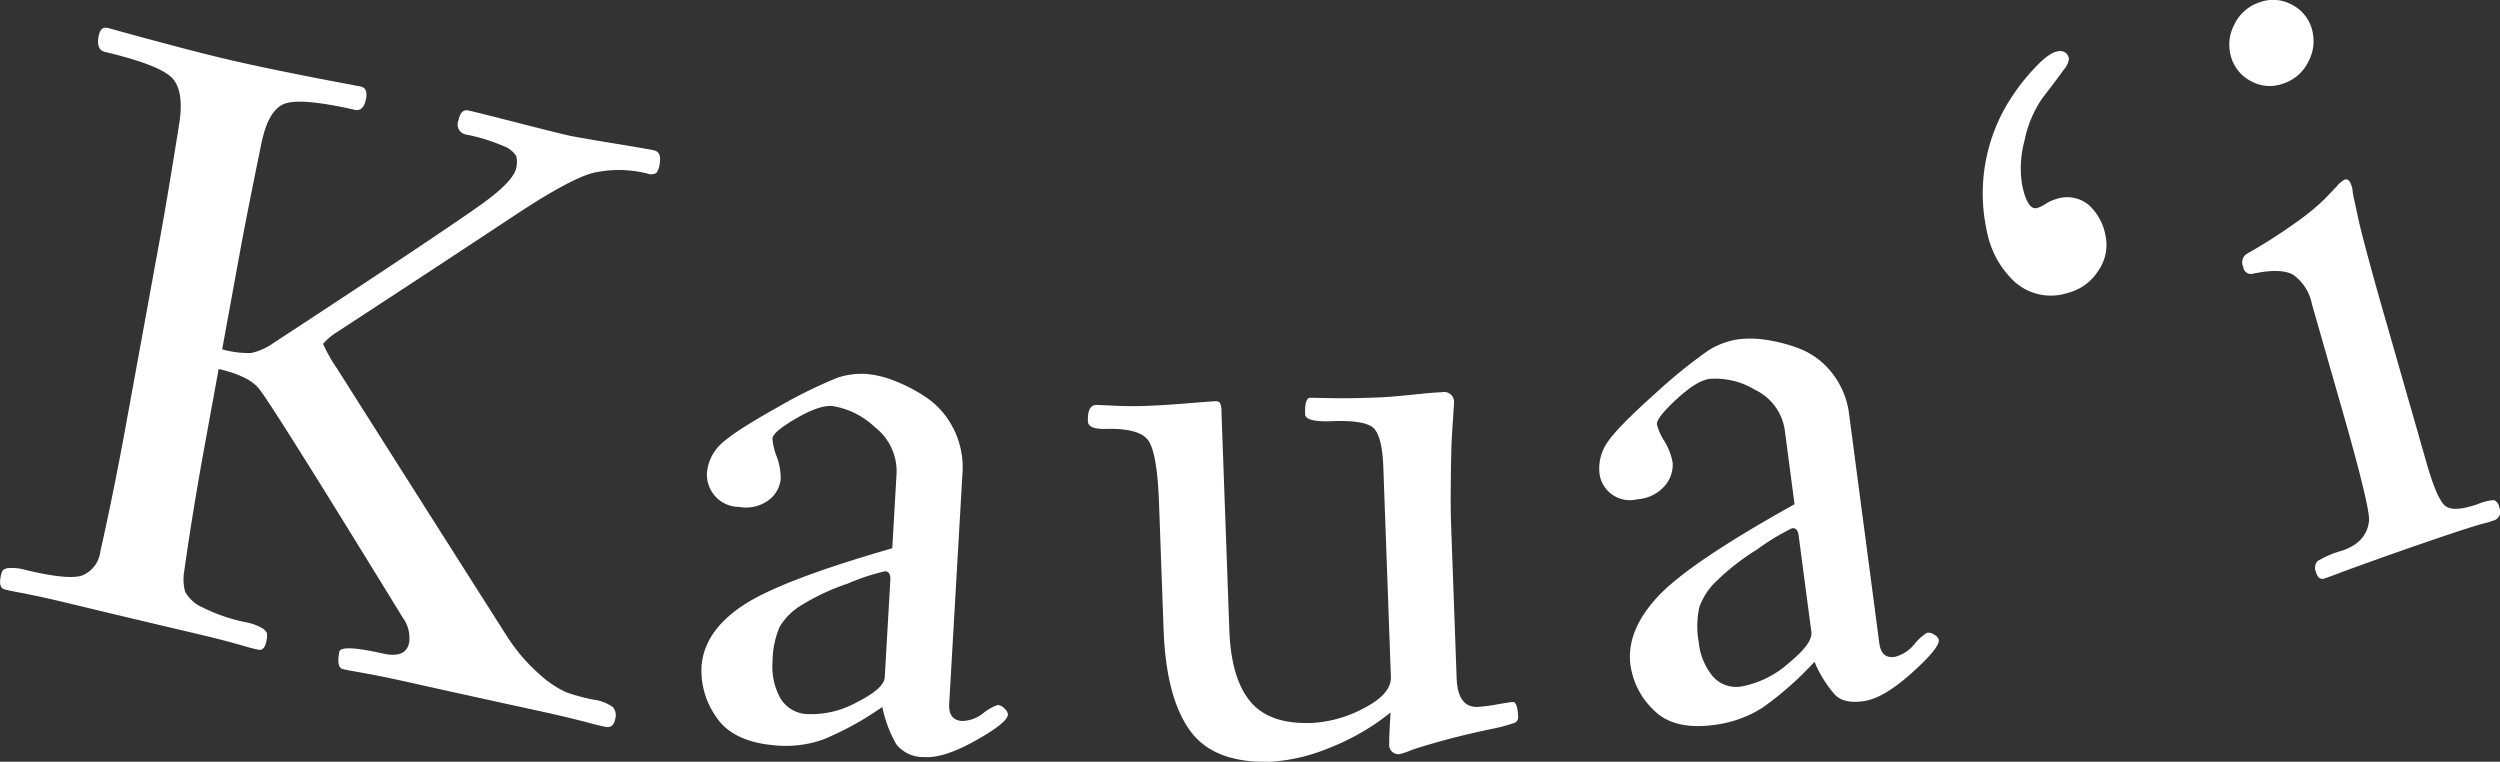 <svg xmlns="http://www.w3.org/2000/svg" width="309.219" height="94.218" viewBox="0 0 309.219 94.218">
  <rect x="0" y="0" width="309.219" height="94.218" fill="#333333" stroke="none"/>
  <defs>
    <style>
      .cls-1 {
        fill: #fff;
        fill-rule: evenodd;
      }
    </style>
  </defs>
  <path id="Kaua_i" data-name="Kaua‘i" class="cls-1" d="M225.161,689.758l0.444,0.109q0.345,0.084,1.194.24t2.387,0.48q1.539,0.321,4.551,1.05t7.06,1.69q4.049,0.963,7.11,1.681t4.534,1.111q1.473,0.393,2.353.649t1.225,0.334l0.444,0.1q0.791,0.183,1.021-1.083a2.958,2.958,0,0,0,.07-0.948,1.407,1.407,0,0,0-.652-0.658,6.118,6.118,0,0,0-1.881-.689,21.211,21.211,0,0,1-5.523-1.895,4.384,4.384,0,0,1-2.072-1.907,5.8,5.8,0,0,1-.117-2.462q1.035-7.366,2.509-15.443l1.758-9.634q3.653,0.851,4.922,2.359c1.072,1.259,7.026,10.765,17.861,28.414a4.274,4.274,0,0,1,.787,3.018q-0.372,2.048-3.237,1.406-5.236-1.178-5.412-.208-0.356,1.95.435,2.128l0.444,0.1q0.345,0.078,1.244.231t2.437,0.449q1.54,0.294,4.651.991t7.161,1.587q4.245,0.935,7.407,1.62t4.733,1.073q1.569,0.387,2.55.648c0.651,0.173,1.11.288,1.374,0.345l0.494,0.105q0.986,0.21,1.218-1.06a1.53,1.53,0,0,0-.312-1.387,5.34,5.34,0,0,0-2.448-.928,23.416,23.416,0,0,1-3.372-.926,13.077,13.077,0,0,1-3.289-2.233,22.121,22.121,0,0,1-4.1-4.849Q276.664,678.927,266.2,662.4a18.817,18.817,0,0,1-1.711-3.027,8.022,8.022,0,0,1,1.7-1.44q11.262-7.341,22.525-14.794,6.291-4.116,9.1-4.894a14.43,14.43,0,0,1,6.758.06,1.35,1.35,0,0,0,1.14-.065,2.345,2.345,0,0,0,.411-1.133q0.266-1.467-.722-1.674t-5.221-.9q-4.234-.694-5.418-0.952c-0.462-.1-2.442-0.59-5.94-1.484s-5.612-1.427-6.335-1.585q-0.988-.217-1.254,1.246a1.258,1.258,0,0,0,.919,1.725,21.683,21.683,0,0,1,4.62,1.417,3.055,3.055,0,0,1,1.618,1.265,3.191,3.191,0,0,1,0,1.421q-0.3,1.66-4.375,4.577c-2.715,1.938-11.278,7.71-25.683,17.118a7.161,7.161,0,0,1-2.8,1.232,12.14,12.14,0,0,1-3.519-.461q1.075-5.889,2.149-11.778,0.869-4.77,2.7-13.683,0.877-4.261,2.96-4.951t8.6,0.787q1.086,0.245,1.388-1.412,0.231-1.266-.658-1.468c-0.132-.03-1.077-0.207-2.832-0.538s-3.893-.746-6.406-1.255-4.693-.978-6.536-1.4-3.994-.961-6.45-1.605-4.553-1.207-6.285-1.685-2.665-.736-2.8-0.767q-0.89-.212-1.12,1.052-0.3,1.653.784,1.912,6.517,1.554,8.19,3.106t0.99,5.863q-1.437,9-2.306,13.763-2.175,11.914-4.349,23.825-1.475,8.072-3.1,15.288a3.636,3.636,0,0,1-2.233,2.914q-1.71.6-7.04-.689a5.91,5.91,0,0,0-1.97-.227,1.211,1.211,0,0,0-.829.3,2.772,2.772,0,0,0-.267.9q-0.231,1.263.559,1.455h0Zm117.268-19.951a10.068,10.068,0,0,0-3.4-3.854,20.275,20.275,0,0,0-3.957-2.048,12.448,12.448,0,0,0-3.274-.8,9.391,9.391,0,0,0-3.8.5,60.652,60.652,0,0,0-7.3,3.618q-5.618,3.144-7.115,4.662a5.46,5.46,0,0,0-1.618,3.616,4.036,4.036,0,0,0,.862,2.526,3.983,3.983,0,0,0,3.134,1.516,4.7,4.7,0,0,0,3.831-.983,3.744,3.744,0,0,0,1.3-2.4,7.691,7.691,0,0,0-.49-2.843,7.344,7.344,0,0,1-.525-2.245q0.047-.8,2.91-2.466t4.467-1.545a9.8,9.8,0,0,1,5.284,2.614,6.892,6.892,0,0,1,2.678,5.911q-0.261,4.534-.523,9.071c-9.346,2.692-15.574,5.072-18.683,7.214s-4.747,4.635-4.912,7.49a9.917,9.917,0,0,0,1.857,6.215q2.039,3.026,7.25,3.461a13.911,13.911,0,0,0,5.93-.721,37.821,37.821,0,0,0,7.327-4.031,15.5,15.5,0,0,0,1.745,4.639,4.264,4.264,0,0,0,3.431,1.56q2.4,0.178,6.355-2.038t4.008-3.22a1.09,1.09,0,0,0-.411-0.73,1.357,1.357,0,0,0-.828-0.459,5.7,5.7,0,0,0-1.82,1.023,4.313,4.313,0,0,1-2.62.962q-1.7-.123-1.588-2.118,0.817-14.208,1.636-28.416a10.671,10.671,0,0,0-1.131-5.689h0ZM330.516,703.7a11.623,11.623,0,0,1-6.073,1.47,4.043,4.043,0,0,1-3.453-2.082,8.09,8.09,0,0,1-.9-4.479,10.9,10.9,0,0,1,.9-4.28,7.832,7.832,0,0,1,2.824-2.723,27.226,27.226,0,0,1,5.532-2.563,26.372,26.372,0,0,1,4.667-1.541c0.467,0.035.682,0.387,0.644,1.05q-0.346,6.03-.695,12.061Q333.885,702.009,330.516,703.7Zm41.2,3.5q2.957,4.107,10.076,3.855a22.454,22.454,0,0,0,7.215-1.726,28.6,28.6,0,0,0,7.522-4.364q-0.193,3.01-.164,3.81a1.15,1.15,0,0,0,1.253,1.347,6.978,6.978,0,0,0,1.24-.405q1.039-.4,3.773-1.169T409.047,707a20.188,20.188,0,0,0,2.784-.737,0.719,0.719,0,0,0,.476-0.724q-0.069-1.9-.67-1.869-0.3.015-1.9,0.293a21.237,21.237,0,0,1-2.4.316q-2.507.119-2.639-3.58l-0.678-18.785q-0.072-2-.054-4.252t0.053-4.106q0.032-1.853.13-3.359t0.162-2.46c0.043-.635.065-0.987,0.062-1.054a1.226,1.226,0,0,0-1.453-1.334q-1.3.06-3.8,0.323t-3.8.316q-3.609.154-6.12,0.1c-1.674-.032-2.545-0.049-2.611-0.046q-0.7.027-.63,2.026,0.036,1,3.244.873,4.008-.162,5.148.787t1.283,4.95q0.466,12.941.934,25.881,0.077,2.1-3.274,3.842a15.316,15.316,0,0,1-6.457,1.861q-5.315.205-7.675-2.667t-2.575-8.765q-0.487-13.491-.974-26.983a2.684,2.684,0,0,0-.194-1.194,0.8,0.8,0,0,0-.659-0.177q-0.4.014-3.553,0.268t-5.158.313q-1.906.057-3.815-.037t-2.111-.091q-1.105.032-1.031,2.03,0.036,1,2.242.938,4.008-.114,5.167,1.348t1.388,7.861q0.282,7.8.563,15.591,0.3,8.4,3.262,12.5h0Zm79.374-44.275a9.443,9.443,0,0,0-4.045-2.983,19.474,19.474,0,0,0-4.253-1.089,12.237,12.237,0,0,0-3.35-.027,9.654,9.654,0,0,0-3.622,1.372,63.977,63.977,0,0,0-6.459,5.232q-4.9,4.379-6.074,6.216a5.688,5.688,0,0,0-.9,3.918,3.853,3.853,0,0,0,1.313,2.276,3.809,3.809,0,0,0,3.344.758,4.9,4.9,0,0,0,3.557-1.853,3.93,3.93,0,0,0,.817-2.648,7.462,7.462,0,0,0-1.011-2.67,7.088,7.088,0,0,1-.933-2.078q-0.1-.791,2.381-3.089t4.075-2.546a9.406,9.406,0,0,1,5.653,1.335,6.541,6.541,0,0,1,3.724,5.163q0.592,4.5,1.186,9c-8.632,4.808-14.267,8.591-16.9,11.415s-3.766,5.65-3.393,8.486a9.5,9.5,0,0,0,2.976,5.655q2.556,2.487,7.726,1.69a14.328,14.328,0,0,0,5.656-2.1,40.518,40.518,0,0,0,6.405-5.662,14.645,14.645,0,0,0,2.574,4.128q1.161,1.123,3.646.72,2.385-.389,5.833-3.482t3.318-4.085a1.017,1.017,0,0,0-.538-0.617,1.3,1.3,0,0,0-.9-0.254,6.088,6.088,0,0,0-1.588,1.425,4.553,4.553,0,0,1-2.383,1.554q-1.691.279-1.949-1.7-1.857-14.081-3.715-28.162a10.3,10.3,0,0,0-2.171-5.3h0Zm-5.305,35.925a12.13,12.13,0,0,1-5.658,2.862,3.841,3.841,0,0,1-3.762-1.231,7.8,7.8,0,0,1-1.717-4.174,11.126,11.126,0,0,1,.079-4.4,8.377,8.377,0,0,1,2.249-3.325,28.9,28.9,0,0,1,4.925-3.8,27.792,27.792,0,0,1,4.273-2.595q0.694-.109.826,0.878,0.789,5.981,1.577,11.96Q448.758,696.41,445.783,698.851Zm33.049-57.377a4.564,4.564,0,0,0-1.271.577,4.145,4.145,0,0,1-1.076.527q-1.176.3-1.836-2.811a12.894,12.894,0,0,1,.279-5.492,14.215,14.215,0,0,1,2.11-5.135q0.075-.12,1.008-1.329t1.686-2.269a2.763,2.763,0,0,0,.694-1.353,1.048,1.048,0,0,0-1.248-1.013q-1.12.081-2.927,2.019a25.017,25.017,0,0,0-2.813,3.521,21.613,21.613,0,0,0-3.173,16.65,11.475,11.475,0,0,0,3.463,6.346,6.713,6.713,0,0,0,6.537,1.368,6.276,6.276,0,0,0,3.765-2.7,5.585,5.585,0,0,0,.918-4.429,6.78,6.78,0,0,0-2.032-3.727,4.188,4.188,0,0,0-4.084-.753h0Zm31.656-21.011a4.864,4.864,0,0,0-2.449-3.022,4.805,4.805,0,0,0-4-.319,5.259,5.259,0,0,0-3.129,2.714,5.344,5.344,0,0,0-.44,4,4.882,4.882,0,0,0,2.449,3.03,4.783,4.783,0,0,0,4,.321,5.262,5.262,0,0,0,3.129-2.722A5.35,5.35,0,0,0,510.488,620.463Zm6.67,27.179q-0.712-2.67-1-4.031t-0.467-2.183a7.211,7.211,0,0,1-.2-1.234l-0.081-.284q-0.3-1.042-.876-0.847a3.167,3.167,0,0,0-.937.787q-0.649.69-1.627,1.7a29.665,29.665,0,0,1-3.514,2.853,65.279,65.279,0,0,1-6.074,3.863,1.266,1.266,0,0,0-.39,1.587,0.956,0.956,0,0,0,1.192.849q3.48-.748,5,0.139a5.861,5.861,0,0,1,2.309,3.642q1.86,6.5,3.719,12.994,3.555,12.424,3.33,13.85-0.312,2.6-3.3,3.619a12.264,12.264,0,0,0-3.061,1.3,1.264,1.264,0,0,0-.191,1.365c0.2,0.7.555,0.957,1.069,0.782q0.384-.129,1.768-0.651t4.306-1.569q2.921-1.052,6.869-2.407,2.79-.961,4.633-1.548t2.64-.76l0.769-.267a1.1,1.1,0,0,0,.61-1.565,1.13,1.13,0,0,0-.635-0.924,6.058,6.058,0,0,0-2.027.5q-3.081,1.069-4.079.163t-2.221-5.166l-5.861-20.466Q517.869,650.313,517.158,647.642Z" transform="translate(-224.531 -616.844)"/>
</svg>
